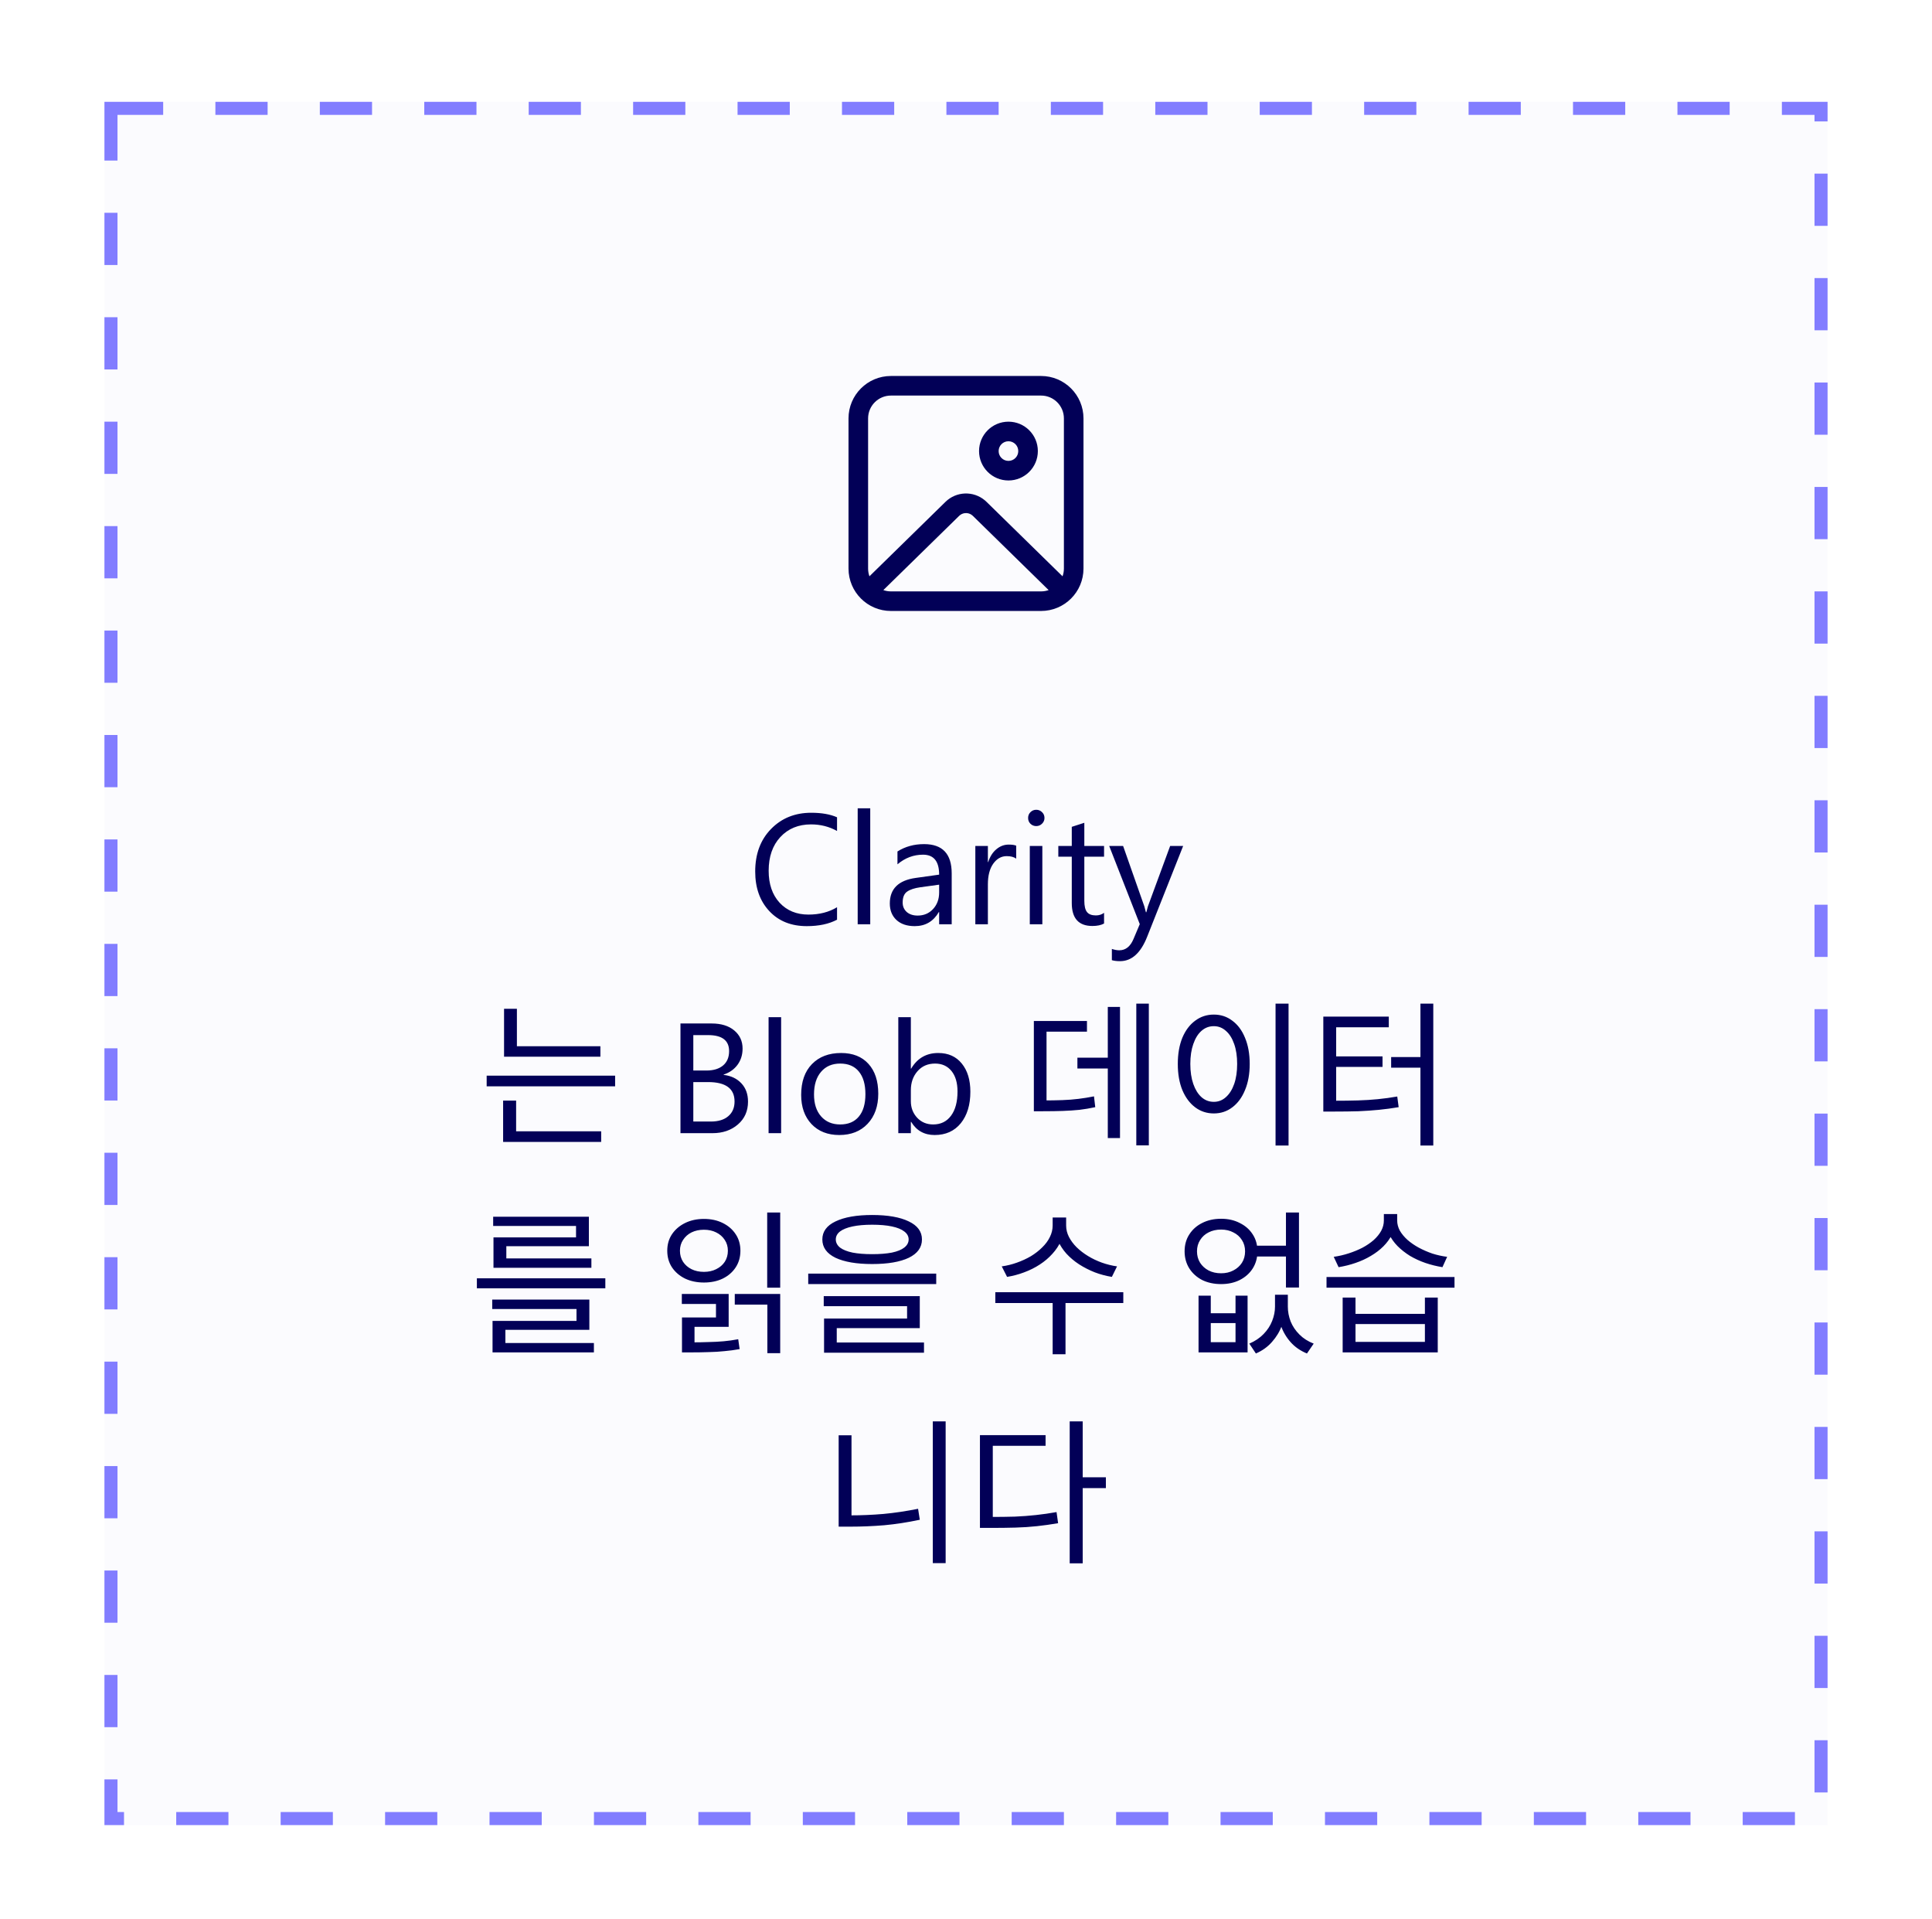 <svg width="100%" viewBox="0 0 148 147" fill="none" xmlns="http://www.w3.org/2000/svg">
<g filter="url(#filter0_dd_3872_62954)">
<rect x="8" y="4" width="132" height="132" fill="#FBFBFE"/>
<rect x="8.5" y="4.5" width="131" height="131" stroke="#827DFF" stroke-dasharray="4 4"/>
<rect width="100" height="112" transform="translate(24 14)" fill="#FBFBFE"/>
<path d="M79.75 25C81.545 25 83 26.455 83 28.25V39.75C83 41.545 81.545 43 79.75 43H68.25C66.455 43 65 41.545 65 39.75V28.25C65 26.455 66.455 25 68.25 25H79.75ZM80.331 41.401L74.525 35.715C74.26 35.455 73.85 35.432 73.559 35.644L73.475 35.715L67.668 41.401C67.85 41.465 68.046 41.5 68.25 41.5H79.75C79.954 41.5 80.149 41.465 80.331 41.401L74.525 35.715L80.331 41.401ZM79.75 26.5H68.25C67.284 26.5 66.5 27.284 66.5 28.25V39.75C66.5 39.958 66.536 40.158 66.603 40.344L72.426 34.643C73.259 33.827 74.567 33.788 75.446 34.527L75.574 34.643L81.396 40.345C81.463 40.159 81.5 39.959 81.5 39.75V28.25C81.5 27.284 80.716 26.5 79.75 26.5ZM77.252 28.5C78.496 28.5 79.504 29.508 79.504 30.752C79.504 31.996 78.496 33.004 77.252 33.004C76.008 33.004 75 31.996 75 30.752C75 29.508 76.008 28.5 77.252 28.5ZM77.252 30C76.837 30 76.5 30.337 76.5 30.752C76.5 31.168 76.837 31.504 77.252 31.504C77.668 31.504 78.004 31.168 78.004 30.752C78.004 30.337 77.668 30 77.252 30Z" fill="#020057"/>
<path d="M64.121 66.648C63.5 66.977 62.727 67.141 61.801 67.141C60.605 67.141 59.648 66.756 58.93 65.986C58.211 65.217 57.852 64.207 57.852 62.957C57.852 61.613 58.256 60.527 59.065 59.699C59.873 58.871 60.898 58.457 62.141 58.457C62.938 58.457 63.598 58.572 64.121 58.803V59.852C63.52 59.516 62.855 59.348 62.129 59.348C61.164 59.348 60.381 59.67 59.779 60.315C59.182 60.959 58.883 61.82 58.883 62.898C58.883 63.922 59.162 64.738 59.721 65.348C60.283 65.953 61.02 66.256 61.93 66.256C62.773 66.256 63.504 66.068 64.121 65.693V66.648ZM66.664 67H65.703V58.117H66.664V67ZM72.904 67H71.943V66.062H71.92C71.502 66.781 70.887 67.141 70.074 67.141C69.477 67.141 69.008 66.982 68.668 66.666C68.332 66.35 68.164 65.93 68.164 65.406C68.164 64.285 68.824 63.633 70.144 63.449L71.943 63.197C71.943 62.178 71.531 61.668 70.707 61.668C69.984 61.668 69.332 61.914 68.75 62.406V61.422C69.34 61.047 70.019 60.859 70.789 60.859C72.199 60.859 72.904 61.605 72.904 63.098V67ZM71.943 63.965L70.496 64.164C70.051 64.227 69.715 64.338 69.488 64.498C69.262 64.654 69.148 64.934 69.148 65.336C69.148 65.629 69.252 65.869 69.459 66.057C69.67 66.24 69.949 66.332 70.297 66.332C70.773 66.332 71.166 66.166 71.475 65.834C71.787 65.498 71.943 65.074 71.943 64.562V63.965ZM77.844 61.973C77.676 61.844 77.434 61.779 77.117 61.779C76.707 61.779 76.363 61.973 76.086 62.359C75.812 62.746 75.676 63.273 75.676 63.941V67H74.715V61H75.676V62.236H75.699C75.836 61.815 76.045 61.486 76.326 61.252C76.607 61.014 76.922 60.895 77.269 60.895C77.519 60.895 77.711 60.922 77.844 60.977V61.973ZM79.379 59.477C79.207 59.477 79.061 59.418 78.939 59.301C78.818 59.184 78.758 59.035 78.758 58.855C78.758 58.676 78.818 58.527 78.939 58.41C79.061 58.289 79.207 58.228 79.379 58.228C79.555 58.228 79.703 58.289 79.824 58.41C79.949 58.527 80.012 58.676 80.012 58.855C80.012 59.027 79.949 59.174 79.824 59.295C79.703 59.416 79.555 59.477 79.379 59.477ZM79.848 67H78.887V61H79.848V67ZM84.576 66.941C84.35 67.066 84.051 67.129 83.68 67.129C82.629 67.129 82.103 66.543 82.103 65.371V61.82H81.072V61H82.103V59.535L83.064 59.225V61H84.576V61.82H83.064V65.201C83.064 65.603 83.133 65.891 83.269 66.062C83.406 66.234 83.633 66.32 83.949 66.32C84.191 66.32 84.4 66.254 84.576 66.121V66.941ZM90.635 61L87.875 67.961C87.383 69.203 86.691 69.824 85.801 69.824C85.551 69.824 85.342 69.799 85.174 69.748V68.887C85.381 68.957 85.57 68.992 85.742 68.992C86.227 68.992 86.59 68.703 86.832 68.125L87.312 66.988L84.969 61H86.035L87.658 65.617C87.678 65.676 87.719 65.828 87.781 66.074H87.816C87.836 65.981 87.875 65.832 87.934 65.629L89.639 61H90.635ZM38.613 76.34H45.993V77.144H38.613V76.34ZM37.281 78.596H47.121V79.412H37.281V78.596ZM38.613 73.472H39.597V76.748H38.613V73.472ZM38.541 82.856H46.053V83.672H38.541V82.856ZM38.541 80.504H39.537V83.072H38.541V80.504ZM52.127 83V74.598H54.518C55.244 74.598 55.82 74.775 56.246 75.131C56.672 75.486 56.885 75.949 56.885 76.519C56.885 76.996 56.756 77.41 56.498 77.762C56.24 78.113 55.885 78.363 55.432 78.512V78.535C55.998 78.602 56.451 78.816 56.791 79.18C57.131 79.539 57.301 80.008 57.301 80.586C57.301 81.305 57.043 81.887 56.527 82.332C56.012 82.777 55.361 83 54.576 83H52.127ZM53.111 75.488V78.201H54.119C54.658 78.201 55.082 78.072 55.391 77.814C55.699 77.553 55.853 77.186 55.853 76.713C55.853 75.897 55.316 75.488 54.242 75.488H53.111ZM53.111 79.086V82.109H54.447C55.025 82.109 55.473 81.973 55.789 81.699C56.109 81.426 56.27 81.051 56.27 80.574C56.27 79.582 55.594 79.086 54.242 79.086H53.111ZM59.838 83H58.877V74.117H59.838V83ZM64.291 83.141C63.404 83.141 62.695 82.861 62.164 82.303C61.637 81.74 61.373 80.996 61.373 80.07C61.373 79.062 61.648 78.275 62.199 77.709C62.75 77.143 63.494 76.859 64.432 76.859C65.326 76.859 66.023 77.135 66.523 77.686C67.027 78.236 67.279 79 67.279 79.977C67.279 80.934 67.008 81.701 66.465 82.279C65.926 82.853 65.201 83.141 64.291 83.141ZM64.361 77.668C63.744 77.668 63.256 77.879 62.897 78.301C62.537 78.719 62.357 79.297 62.357 80.035C62.357 80.746 62.539 81.307 62.902 81.717C63.266 82.127 63.752 82.332 64.361 82.332C64.982 82.332 65.459 82.131 65.791 81.728C66.127 81.326 66.295 80.754 66.295 80.012C66.295 79.262 66.127 78.684 65.791 78.277C65.459 77.871 64.982 77.668 64.361 77.668ZM69.799 82.133H69.775V83H68.814V74.117H69.775V78.055H69.799C70.272 77.258 70.963 76.859 71.873 76.859C72.643 76.859 73.244 77.129 73.678 77.668C74.115 78.203 74.334 78.922 74.334 79.824C74.334 80.828 74.09 81.633 73.602 82.238C73.113 82.84 72.445 83.141 71.598 83.141C70.805 83.141 70.205 82.805 69.799 82.133ZM69.775 79.713V80.551C69.775 81.047 69.936 81.469 70.256 81.816C70.58 82.16 70.99 82.332 71.486 82.332C72.068 82.332 72.523 82.109 72.852 81.664C73.184 81.219 73.35 80.6 73.35 79.807C73.35 79.139 73.195 78.615 72.887 78.236C72.578 77.857 72.16 77.668 71.633 77.668C71.074 77.668 70.625 77.863 70.285 78.254C69.945 78.641 69.775 79.127 69.775 79.713ZM87.046 73.076H88.005V83.936H87.046V73.076ZM82.534 77.216H85.269V78.044H82.534V77.216ZM84.862 73.328H85.797V83.372H84.862V73.328ZM79.198 80.492H79.894C80.454 80.492 80.95 80.484 81.382 80.468C81.822 80.452 82.234 80.42 82.618 80.372C83.01 80.324 83.406 80.26 83.805 80.18L83.901 81.008C83.493 81.096 83.09 81.164 82.689 81.212C82.29 81.252 81.865 81.28 81.418 81.296C80.978 81.312 80.469 81.32 79.894 81.32H79.198V80.492ZM79.198 74.408H83.266V75.224H80.169V80.816H79.198V74.408ZM97.713 73.076H98.709V83.948H97.713V73.076ZM92.984 73.916C93.52 73.916 93.993 74.072 94.4 74.384C94.817 74.688 95.141 75.124 95.373 75.692C95.612 76.26 95.733 76.928 95.733 77.696C95.733 78.464 95.612 79.132 95.373 79.7C95.141 80.268 94.817 80.708 94.4 81.02C93.993 81.332 93.52 81.488 92.984 81.488C92.448 81.488 91.972 81.332 91.556 81.02C91.141 80.708 90.812 80.268 90.573 79.7C90.341 79.132 90.225 78.464 90.225 77.696C90.225 76.928 90.341 76.26 90.573 75.692C90.812 75.124 91.141 74.688 91.556 74.384C91.972 74.072 92.448 73.916 92.984 73.916ZM92.984 74.804C92.624 74.804 92.308 74.924 92.037 75.164C91.772 75.396 91.564 75.732 91.412 76.172C91.26 76.604 91.184 77.112 91.184 77.696C91.184 78.28 91.26 78.792 91.412 79.232C91.564 79.664 91.772 80 92.037 80.24C92.308 80.48 92.624 80.6 92.984 80.6C93.337 80.6 93.644 80.48 93.909 80.24C94.18 80 94.392 79.664 94.544 79.232C94.697 78.792 94.772 78.28 94.772 77.696C94.772 77.112 94.697 76.604 94.544 76.172C94.392 75.732 94.18 75.396 93.909 75.164C93.644 74.924 93.337 74.804 92.984 74.804ZM108.812 73.076H109.796V83.948H108.812V73.076ZM106.568 77.168H108.968V77.984H106.568V77.168ZM101.372 80.516H102.188C102.876 80.516 103.488 80.508 104.024 80.492C104.56 80.476 105.068 80.444 105.548 80.396C106.036 80.348 106.532 80.28 107.036 80.192L107.144 81.008C106.624 81.096 106.116 81.164 105.62 81.212C105.124 81.26 104.6 81.296 104.048 81.32C103.504 81.336 102.884 81.344 102.188 81.344H101.372V80.516ZM101.372 74.072H106.388V74.888H102.356V80.792H101.372V74.072ZM102.104 77.12H105.908V77.924H102.104V77.12ZM36.531 94.116H46.371V94.884H36.531V94.116ZM37.707 95.748H45.147V98.064H38.715V99.336H37.731V97.38H44.163V96.468H37.707V95.748ZM37.731 99.072H45.495V99.792H37.731V99.072ZM37.779 89.4H45.111V91.656H38.787V92.832H37.803V90.984H44.127V90.108H37.779V89.4ZM37.803 92.592H45.303V93.312H37.803V92.592ZM58.771 89.076H59.767V94.836H58.771V89.076ZM52.243 99.024H52.903C53.423 99.024 53.883 99.016 54.283 99C54.691 98.992 55.075 98.972 55.435 98.94C55.795 98.908 56.167 98.856 56.551 98.784L56.659 99.54C56.259 99.612 55.871 99.664 55.495 99.696C55.127 99.736 54.735 99.76 54.319 99.768C53.903 99.784 53.431 99.792 52.903 99.792H52.243V99.024ZM52.231 95.316H55.819V97.836H53.203V99.444H52.243V97.116H54.847V96.084H52.231V95.316ZM56.287 95.316H59.767V99.852H58.783V96.132H56.287V95.316ZM53.923 89.568C54.467 89.568 54.947 89.672 55.363 89.88C55.787 90.088 56.119 90.376 56.359 90.744C56.599 91.104 56.719 91.524 56.719 92.004C56.719 92.484 56.599 92.908 56.359 93.276C56.119 93.644 55.787 93.932 55.363 94.14C54.947 94.34 54.467 94.44 53.923 94.44C53.387 94.44 52.907 94.34 52.483 94.14C52.059 93.932 51.723 93.644 51.475 93.276C51.235 92.908 51.115 92.484 51.115 92.004C51.115 91.524 51.235 91.104 51.475 90.744C51.723 90.376 52.059 90.088 52.483 89.88C52.907 89.672 53.387 89.568 53.923 89.568ZM53.923 90.396C53.571 90.396 53.255 90.464 52.975 90.6C52.703 90.736 52.487 90.928 52.327 91.176C52.167 91.416 52.087 91.692 52.087 92.004C52.087 92.324 52.167 92.608 52.327 92.856C52.487 93.096 52.703 93.284 52.975 93.42C53.255 93.556 53.571 93.624 53.923 93.624C54.275 93.624 54.587 93.556 54.859 93.42C55.139 93.284 55.359 93.096 55.519 92.856C55.679 92.608 55.759 92.324 55.759 92.004C55.759 91.692 55.679 91.416 55.519 91.176C55.359 90.928 55.139 90.736 54.859 90.6C54.587 90.464 54.275 90.396 53.923 90.396ZM66.811 89.268C68.01 89.268 68.947 89.432 69.618 89.76C70.29 90.08 70.626 90.54 70.626 91.14C70.626 91.748 70.29 92.216 69.618 92.544C68.947 92.864 68.01 93.024 66.811 93.024C65.618 93.024 64.683 92.864 64.002 92.544C63.331 92.216 62.995 91.748 62.995 91.14C62.995 90.54 63.331 90.08 64.002 89.76C64.683 89.432 65.618 89.268 66.811 89.268ZM66.811 90.012C66.227 90.012 65.727 90.056 65.311 90.144C64.894 90.232 64.575 90.36 64.35 90.528C64.135 90.696 64.026 90.9 64.026 91.14C64.026 91.38 64.135 91.588 64.35 91.764C64.575 91.932 64.894 92.06 65.311 92.148C65.727 92.228 66.227 92.268 66.811 92.268C67.403 92.268 67.906 92.228 68.323 92.148C68.739 92.06 69.055 91.932 69.27 91.764C69.495 91.588 69.606 91.38 69.606 91.14C69.606 90.9 69.495 90.696 69.27 90.528C69.055 90.36 68.739 90.232 68.323 90.144C67.906 90.056 67.403 90.012 66.811 90.012ZM61.914 93.756H71.719V94.56H61.914V93.756ZM63.102 95.484H70.459V97.932H64.099V99.24H63.127V97.2H69.487V96.252H63.102V95.484ZM63.127 99.036H70.782V99.816H63.127V99.036ZM80.638 89.46H81.514V90.072C81.514 90.488 81.434 90.88 81.275 91.248C81.115 91.608 80.894 91.94 80.615 92.244C80.343 92.548 80.022 92.82 79.654 93.06C79.287 93.3 78.886 93.5 78.454 93.66C78.031 93.82 77.594 93.936 77.147 94.008L76.739 93.204C77.138 93.148 77.526 93.052 77.903 92.916C78.287 92.78 78.642 92.616 78.971 92.424C79.299 92.224 79.587 92 79.835 91.752C80.091 91.504 80.287 91.24 80.422 90.96C80.567 90.672 80.638 90.376 80.638 90.072V89.46ZM80.806 89.46H81.671V90.072C81.671 90.376 81.743 90.668 81.886 90.948C82.031 91.228 82.227 91.492 82.475 91.74C82.731 91.988 83.022 92.212 83.35 92.412C83.678 92.612 84.031 92.78 84.406 92.916C84.79 93.052 85.178 93.148 85.57 93.204L85.174 94.008C84.727 93.936 84.29 93.82 83.867 93.66C83.442 93.492 83.043 93.288 82.666 93.048C82.299 92.808 81.975 92.536 81.695 92.232C81.422 91.928 81.207 91.596 81.046 91.236C80.886 90.868 80.806 90.48 80.806 90.072V89.46ZM80.638 95.808H81.623V99.936H80.638V95.808ZM76.246 95.184H86.05V96.012H76.246V95.184ZM91.814 95.448H92.751V96.792H94.647V95.448H95.57V99.792H91.814V95.448ZM92.751 97.548V99.012H94.647V97.548H92.751ZM97.671 95.376H98.451V96.288C98.451 96.776 98.367 97.256 98.198 97.728C98.031 98.192 97.778 98.612 97.442 98.988C97.115 99.364 96.703 99.66 96.207 99.876L95.703 99.12C96.135 98.936 96.499 98.692 96.794 98.388C97.091 98.084 97.311 97.748 97.454 97.38C97.599 97.012 97.671 96.648 97.671 96.288V95.376ZM97.886 95.376H98.654V96.288C98.654 96.672 98.727 97.052 98.871 97.428C99.022 97.796 99.246 98.128 99.543 98.424C99.838 98.72 100.203 98.952 100.635 99.12L100.119 99.876C99.615 99.668 99.198 99.38 98.871 99.012C98.543 98.644 98.294 98.224 98.126 97.752C97.966 97.28 97.886 96.792 97.886 96.288V95.376ZM96.026 91.62H98.942V92.448H96.026V91.62ZM93.543 89.556C94.079 89.556 94.555 89.664 94.971 89.88C95.394 90.088 95.727 90.38 95.966 90.756C96.207 91.124 96.326 91.556 96.326 92.052C96.326 92.54 96.207 92.976 95.966 93.36C95.727 93.736 95.394 94.032 94.971 94.248C94.555 94.456 94.079 94.56 93.543 94.56C92.999 94.56 92.514 94.456 92.091 94.248C91.674 94.032 91.347 93.736 91.106 93.36C90.867 92.976 90.746 92.54 90.746 92.052C90.746 91.556 90.867 91.124 91.106 90.756C91.347 90.38 91.674 90.088 92.091 89.88C92.514 89.664 92.999 89.556 93.543 89.556ZM93.543 90.384C93.183 90.384 92.862 90.456 92.582 90.6C92.311 90.736 92.094 90.932 91.934 91.188C91.775 91.436 91.695 91.724 91.695 92.052C91.695 92.38 91.775 92.672 91.934 92.928C92.094 93.176 92.311 93.372 92.582 93.516C92.862 93.66 93.183 93.732 93.543 93.732C93.894 93.732 94.207 93.66 94.478 93.516C94.758 93.372 94.978 93.176 95.138 92.928C95.299 92.672 95.379 92.38 95.379 92.052C95.379 91.724 95.299 91.436 95.138 91.188C94.978 90.932 94.758 90.736 94.478 90.6C94.207 90.456 93.894 90.384 93.543 90.384ZM98.51 89.076H99.507V94.824H98.51V89.076ZM102.854 95.592H103.838V96.84H109.154V95.592H110.138V99.792H102.854V95.592ZM103.838 97.62V98.988H109.154V97.62H103.838ZM101.618 94.02H111.422V94.836H101.618V94.02ZM106.01 89.196H106.874V89.688C106.874 90.064 106.794 90.42 106.634 90.756C106.474 91.084 106.254 91.388 105.974 91.668C105.702 91.94 105.382 92.184 105.014 92.4C104.654 92.616 104.262 92.796 103.838 92.94C103.422 93.084 102.99 93.192 102.542 93.264L102.17 92.472C102.562 92.416 102.942 92.328 103.31 92.208C103.686 92.088 104.038 91.944 104.366 91.776C104.694 91.6 104.982 91.404 105.23 91.188C105.478 90.964 105.67 90.728 105.806 90.48C105.942 90.224 106.01 89.96 106.01 89.688V89.196ZM106.178 89.196H107.03V89.688C107.03 89.952 107.098 90.212 107.234 90.468C107.378 90.716 107.574 90.952 107.822 91.176C108.07 91.392 108.354 91.588 108.674 91.764C109.002 91.94 109.35 92.092 109.718 92.22C110.094 92.34 110.474 92.424 110.858 92.472L110.498 93.264C110.05 93.192 109.614 93.084 109.19 92.94C108.774 92.796 108.382 92.616 108.014 92.4C107.654 92.176 107.334 91.924 107.054 91.644C106.782 91.364 106.566 91.06 106.406 90.732C106.254 90.404 106.178 90.056 106.178 89.688V89.196ZM71.457 105.076H72.441V115.936H71.457V105.076ZM64.245 106.144H65.229V112.864H64.245V106.144ZM64.245 112.276H65.133C65.965 112.276 66.809 112.24 67.665 112.168C68.529 112.088 69.417 111.956 70.329 111.772L70.461 112.612C69.517 112.812 68.609 112.952 67.737 113.032C66.865 113.104 65.997 113.14 65.133 113.14H64.245V112.276ZM81.944 105.076H82.94V115.948H81.944V105.076ZM82.712 109.36H84.716V110.188H82.712V109.36ZM75.068 112.396H75.92C76.584 112.396 77.192 112.388 77.744 112.372C78.304 112.348 78.84 112.308 79.352 112.252C79.872 112.196 80.4 112.12 80.936 112.024L81.056 112.876C80.496 112.972 79.952 113.048 79.424 113.104C78.904 113.16 78.36 113.196 77.792 113.212C77.224 113.228 76.6 113.236 75.92 113.236H75.068V112.396ZM75.068 106.132H80.096V106.948H76.052V112.78H75.068V106.132Z" fill="#020057"/>
</g>
<defs>
<filter id="filter0_dd_3872_62954" x="0.8" y="2.38419e-07" width="146.4" height="146.4" filterUnits="userSpaceOnUse" color-interpolation-filters="sRGB">
<feFlood flood-opacity="0" result="BackgroundImageFix"/>
<feColorMatrix in="SourceAlpha" type="matrix" values="0 0 0 0 0 0 0 0 0 0 0 0 0 0 0 0 0 0 127 0" result="hardAlpha"/>
<feOffset dy="3.2"/>
<feGaussianBlur stdDeviation="3.6"/>
<feColorMatrix type="matrix" values="0 0 0 0 0.514 0 0 0 0 0.494 0 0 0 0 1 0 0 0 0.12 0"/>
<feBlend mode="normal" in2="BackgroundImageFix" result="effect1_dropShadow_3872_62954"/>
<feColorMatrix in="SourceAlpha" type="matrix" values="0 0 0 0 0 0 0 0 0 0 0 0 0 0 0 0 0 0 127 0" result="hardAlpha"/>
<feOffset dy="0.6"/>
<feGaussianBlur stdDeviation="0.9"/>
<feColorMatrix type="matrix" values="0 0 0 0 0.514 0 0 0 0 0.494 0 0 0 0 1 0 0 0 0.1 0"/>
<feBlend mode="normal" in2="effect1_dropShadow_3872_62954" result="effect2_dropShadow_3872_62954"/>
<feBlend mode="normal" in="SourceGraphic" in2="effect2_dropShadow_3872_62954" result="shape"/>
</filter>
</defs>
</svg>
